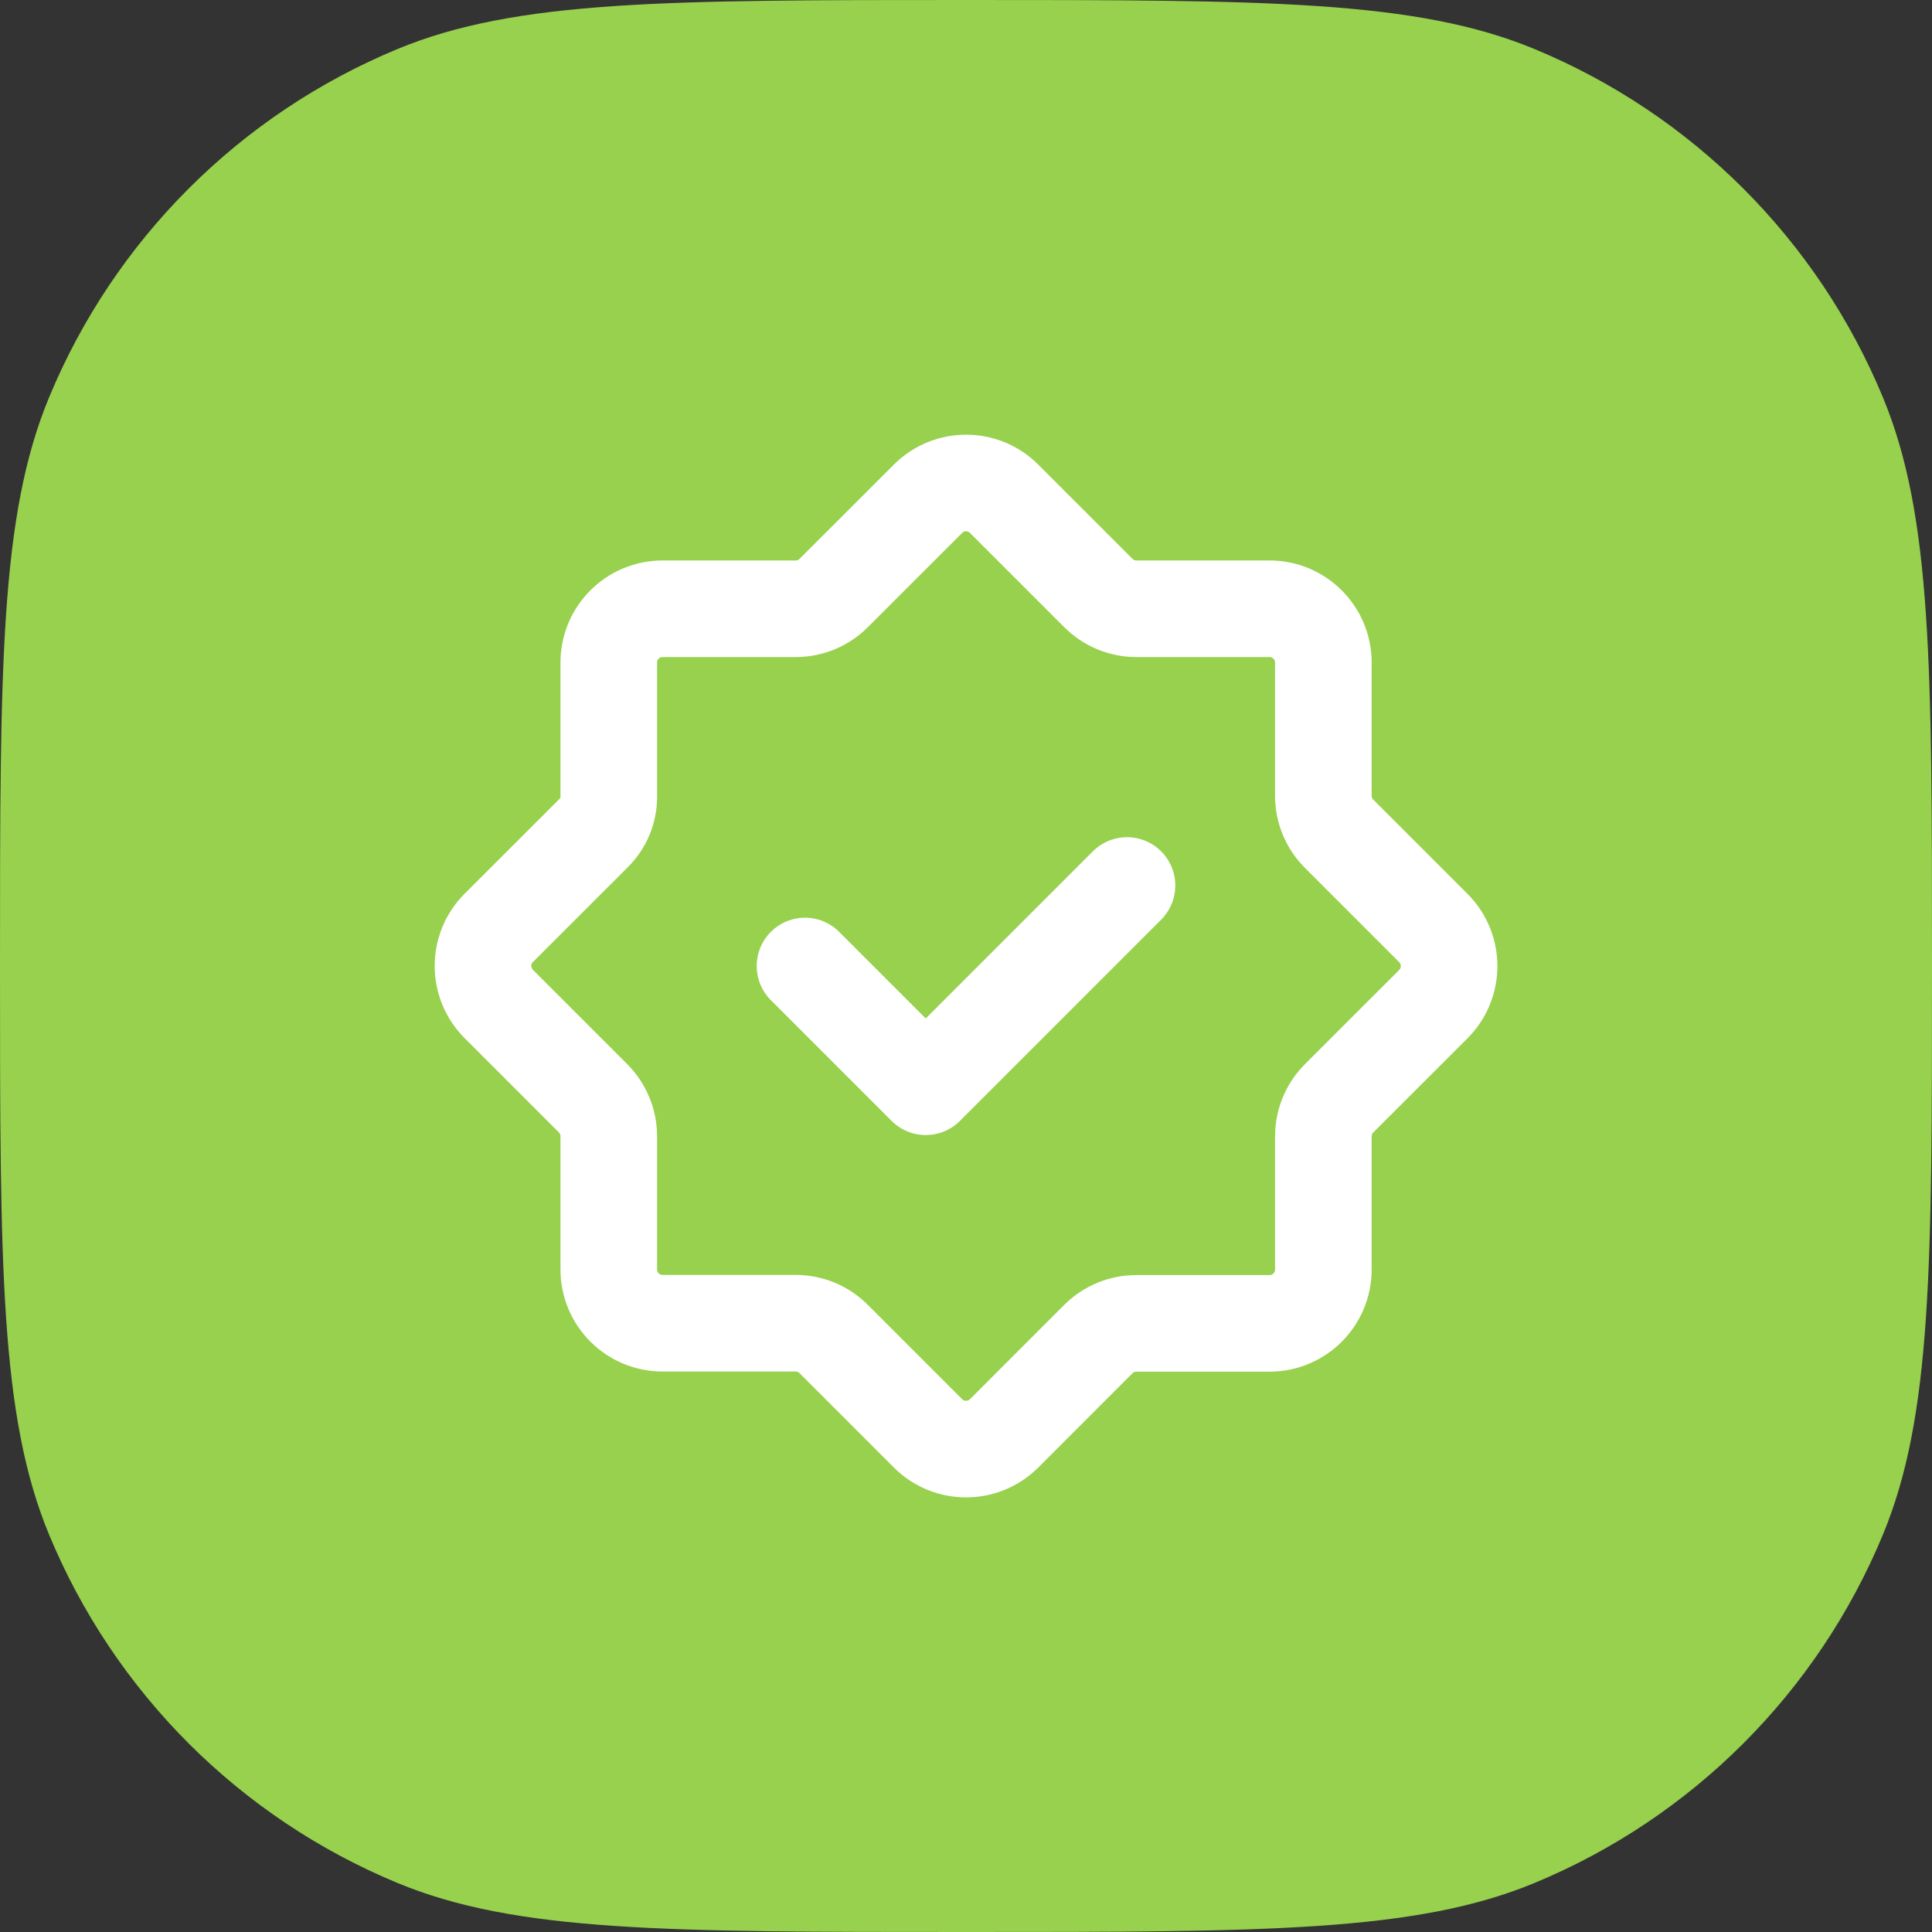 <svg width="30" height="30" viewBox="0 0 30 30" fill="none" xmlns="http://www.w3.org/2000/svg">
<rect x="0" y="0" width="30" height="30" fill="#333333" stroke="none"/>
<path d="M0 15C0 10.341 0 8.011 0.761 6.173C1.776 3.723 3.723 1.776 6.173 0.761C8.011 0 10.341 0 15 0C19.659 0 21.989 0 23.827 0.761C26.277 1.776 28.224 3.723 29.239 6.173C30 8.011 30 10.341 30 15C30 19.659 30 21.989 29.239 23.827C28.224 26.277 26.277 28.224 23.827 29.239C21.989 30 19.659 30 15 30C10.341 30 8.011 30 6.173 29.239C3.723 28.224 1.776 26.277 0.761 23.827C0 21.989 0 19.659 0 15Z" fill="#97D14D"/>
<path d="M12.356 20.547H10.288C9.827 20.547 9.453 20.173 9.453 19.712V17.643C9.453 17.422 9.364 17.209 9.207 17.052L7.745 15.59C7.418 15.263 7.418 14.734 7.745 14.408L9.223 12.931C9.37 12.783 9.453 12.584 9.453 12.376V10.288C9.453 9.827 9.827 9.453 10.288 9.453H12.357C12.578 9.453 12.791 9.364 12.947 9.207L14.41 7.745C14.737 7.418 15.266 7.418 15.592 7.745L17.054 9.207C17.211 9.364 17.423 9.453 17.645 9.453H19.713C20.175 9.453 20.549 9.827 20.549 10.288V12.357C20.549 12.578 20.637 12.791 20.794 12.947L22.257 14.41C22.583 14.737 22.583 15.266 22.257 15.592L20.794 17.054C20.637 17.211 20.549 17.423 20.549 17.645V19.713C20.549 20.175 20.175 20.549 19.713 20.549H17.645C17.423 20.549 17.211 20.637 17.054 20.794L15.592 22.257C15.265 22.583 14.736 22.583 14.41 22.257L12.947 20.794C12.79 20.635 12.578 20.547 12.356 20.547V20.547Z" stroke="white" stroke-width="1.5" stroke-linecap="round" stroke-linejoin="round"/>
<path d="M17.5 13.75L14.375 16.875L12.5 15" stroke="white" stroke-width="1.5" stroke-linecap="round" stroke-linejoin="round"/>
</svg>
